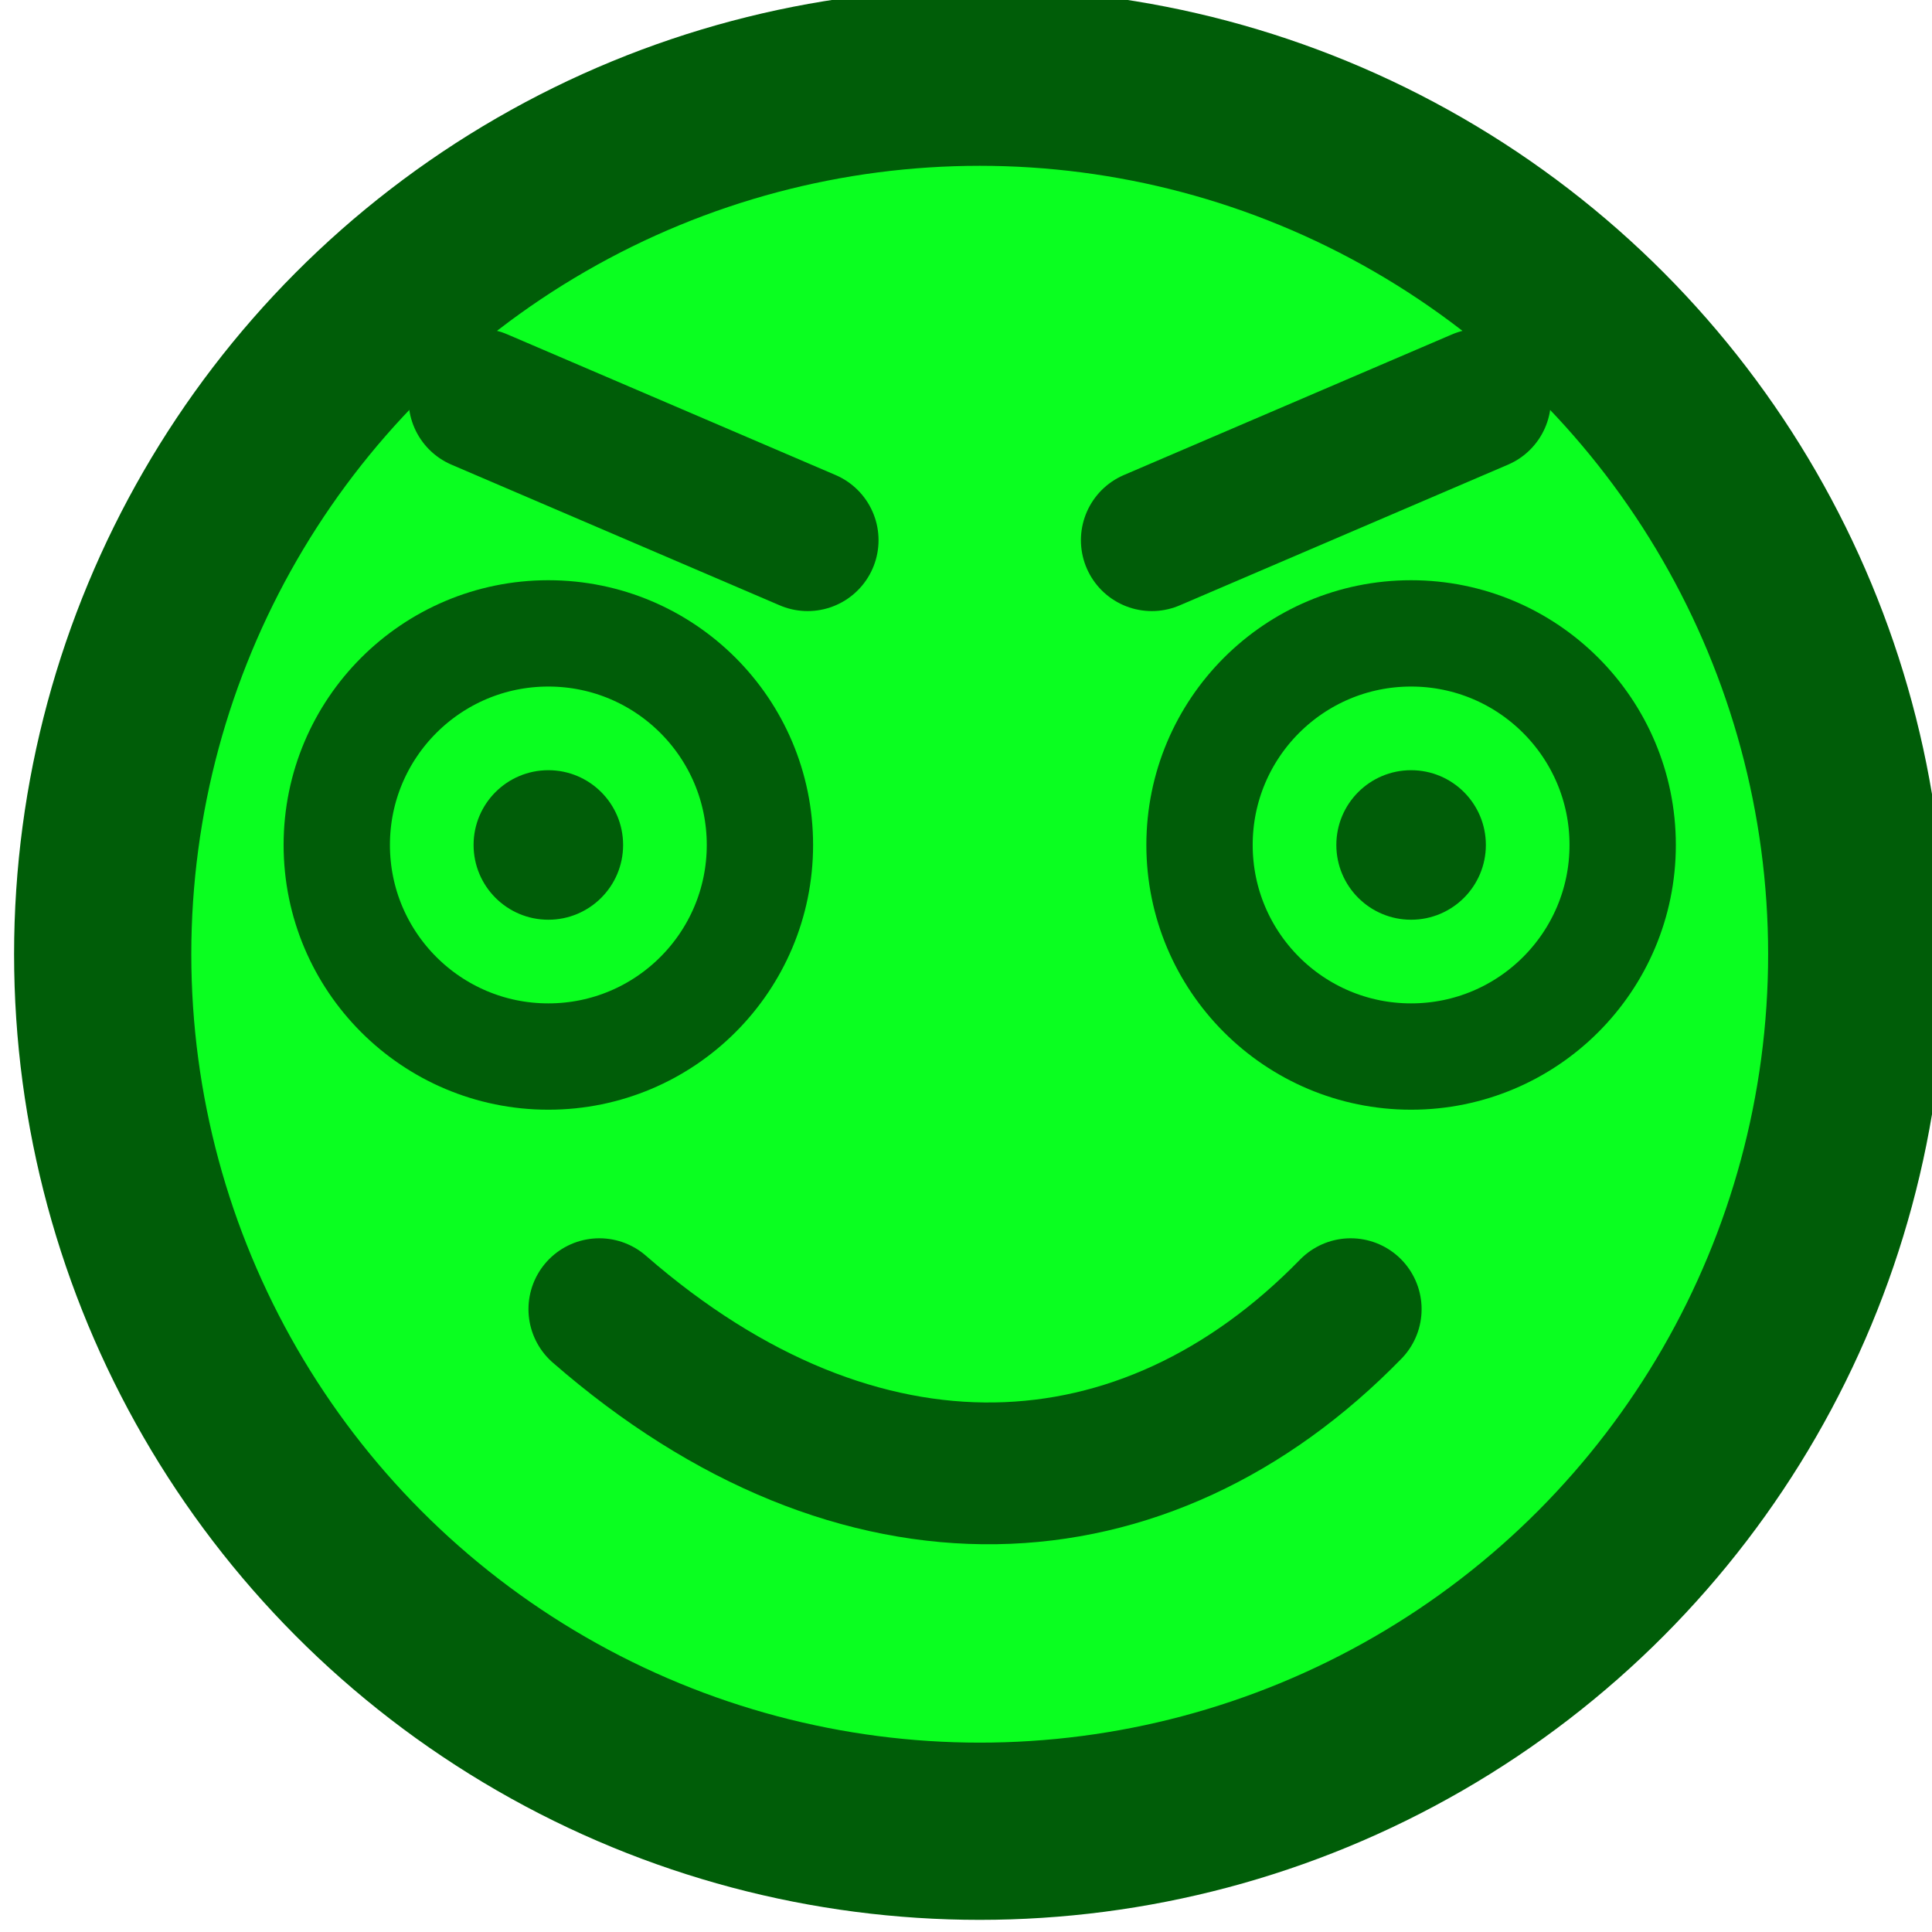 <?xml version="1.0" encoding="UTF-8" standalone="no"?>
<!-- Created with Inkscape (http://www.inkscape.org/) -->

<svg
   width="84"
   height="84"
   viewBox="0 0 22.225 22.225"
   version="1.1"
   id="svg1"
   xml:space="preserve"
   sodipodi:docname="greedy_face.svg"
   inkscape:version="1.1.2 (0a00cf5339, 2022-02-04)"
   xmlns:inkscape="http://www.inkscape.org/namespaces/inkscape"
   xmlns:sodipodi="http://sodipodi.sourceforge.net/DTD/sodipodi-0.dtd"
   xmlns="http://www.w3.org/2000/svg"
   xmlns:svg="http://www.w3.org/2000/svg"><sodipodi:namedview
     id="namedview20"
     pagecolor="#505050"
     bordercolor="#ffffff"
     borderopacity="1"
     inkscape:pageshadow="0"
     inkscape:pageopacity="0"
     inkscape:pagecheckerboard="1"
     inkscape:document-units="px"
     showgrid="false"
     units="px"
     inkscape:zoom="6.8046909"
     inkscape:cx="64.073447"
     inkscape:cy="64.073447"
     inkscape:window-width="2560"
     inkscape:window-height="1372"
     inkscape:window-x="0"
     inkscape:window-y="0"
     inkscape:window-maximized="1"
     inkscape:current-layer="svg1" /><defs
     id="defs1" /><g
     id="layer1"
     transform="matrix(0.656,0,0,0.656,426.097,-343.711)"><g
       id="layer1-0"
       transform="matrix(0.25,0,0,0.25,-649.291,477.994)"><circle
         style="fill:#0aff20;fill-opacity:1;fill-rule:nonzero;stroke:#005d08;stroke-width:12.431;stroke-linecap:round;stroke-linejoin:round;stroke-miterlimit:4;stroke-dasharray:none;stroke-dashoffset:0;stroke-opacity:1;paint-order:markers stroke fill"
         id="path10-30"
         cx="67.733"
         cy="250.756"
         r="61.518" /><g
         id="g874"
         transform="translate(0,3.175)"><circle
           style="fill:#005d08;fill-opacity:1;fill-rule:nonzero;stroke:none;stroke-width:4.484;stroke-linecap:round;stroke-linejoin:bevel;stroke-miterlimit:4;stroke-dasharray:none;stroke-dashoffset:0;stroke-opacity:1;paint-order:markers stroke fill"
           id="path5010-4"
           cx="37.475"
           cy="239.917"
           r="5.244" /><circle
           cy="97.992"
           cx="-239.917"
           id="circle5014-44"
           style="fill:#005d08;fill-opacity:1;fill-rule:nonzero;stroke:none;stroke-width:4.484;stroke-linecap:round;stroke-linejoin:bevel;stroke-miterlimit:4;stroke-dasharray:none;stroke-dashoffset:0;stroke-opacity:1;paint-order:markers stroke fill"
           transform="rotate(-90)"
           r="5.244" /><circle
           style="fill:none;stroke:#005d08;stroke-width:7.458;stroke-linecap:round;stroke-linejoin:round;stroke-dasharray:none;stroke-dashoffset:19.953;stroke-opacity:1;paint-order:stroke fill markers"
           id="path570"
           cx="97.992"
           cy="239.917"
           r="14.841" /><circle
           style="fill:none;stroke:#005d08;stroke-width:7.458;stroke-linecap:round;stroke-linejoin:round;stroke-dasharray:none;stroke-dashoffset:19.953;stroke-opacity:1;paint-order:stroke fill markers"
           id="circle572"
           cx="37.475"
           cy="239.917"
           r="14.841" /></g><path
         style="fill:none;stroke:#005d08;stroke-width:9.945;stroke-linecap:round;stroke-linejoin:round;stroke-dasharray:none;stroke-dashoffset:19.953;stroke-opacity:1;paint-order:stroke fill markers"
         d="m 41.053,275.653 c 18.249,15.896 38.263,14.81 52.703,0"
         id="path1481" /><g
         id="g878"
         transform="translate(0,3.175)"><path
           style="fill:none;stroke:#005d08;stroke-width:9.945;stroke-linecap:round;stroke-linejoin:round;stroke-dasharray:none;stroke-dashoffset:19.953;stroke-opacity:1;paint-order:stroke fill markers"
           d="m 32.64,208.672 23.023,9.867"
           id="path1200" /><path
           style="fill:none;stroke:#005d08;stroke-width:9.945;stroke-linecap:round;stroke-linejoin:round;stroke-dasharray:none;stroke-dashoffset:19.953;stroke-opacity:1;paint-order:stroke fill markers"
           d="m 102.827,208.672 -23.023,9.867"
           id="path1483" /></g></g></g><style
     type="text/css"
     id="style16758">
	.st0{fill:#FFC300;stroke:#695000;stroke-width:13;stroke-miterlimit:10;}
	.st1{fill:#FFC300;stroke:#695000;stroke-width:13;stroke-linecap:round;stroke-miterlimit:10;}
</style><style
     type="text/css"
     id="style16758-4">
	.st0{fill:#FFC300;stroke:#695000;stroke-width:13;stroke-miterlimit:10;}
	.st1{fill:#FFC300;stroke:#695000;stroke-width:13;stroke-linecap:round;stroke-miterlimit:10;}
</style><style
     type="text/css"
     id="style16758-5">
	.st0{fill:#FFC300;stroke:#695000;stroke-width:13;stroke-miterlimit:10;}
	.st1{fill:#FFC300;stroke:#695000;stroke-width:13;stroke-linecap:round;stroke-miterlimit:10;}
</style><style
     type="text/css"
     id="style16758-9">
	.st0{fill:#FFC300;stroke:#695000;stroke-width:13;stroke-miterlimit:10;}
	.st1{fill:#FFC300;stroke:#695000;stroke-width:13;stroke-linecap:round;stroke-miterlimit:10;}
</style></svg>
